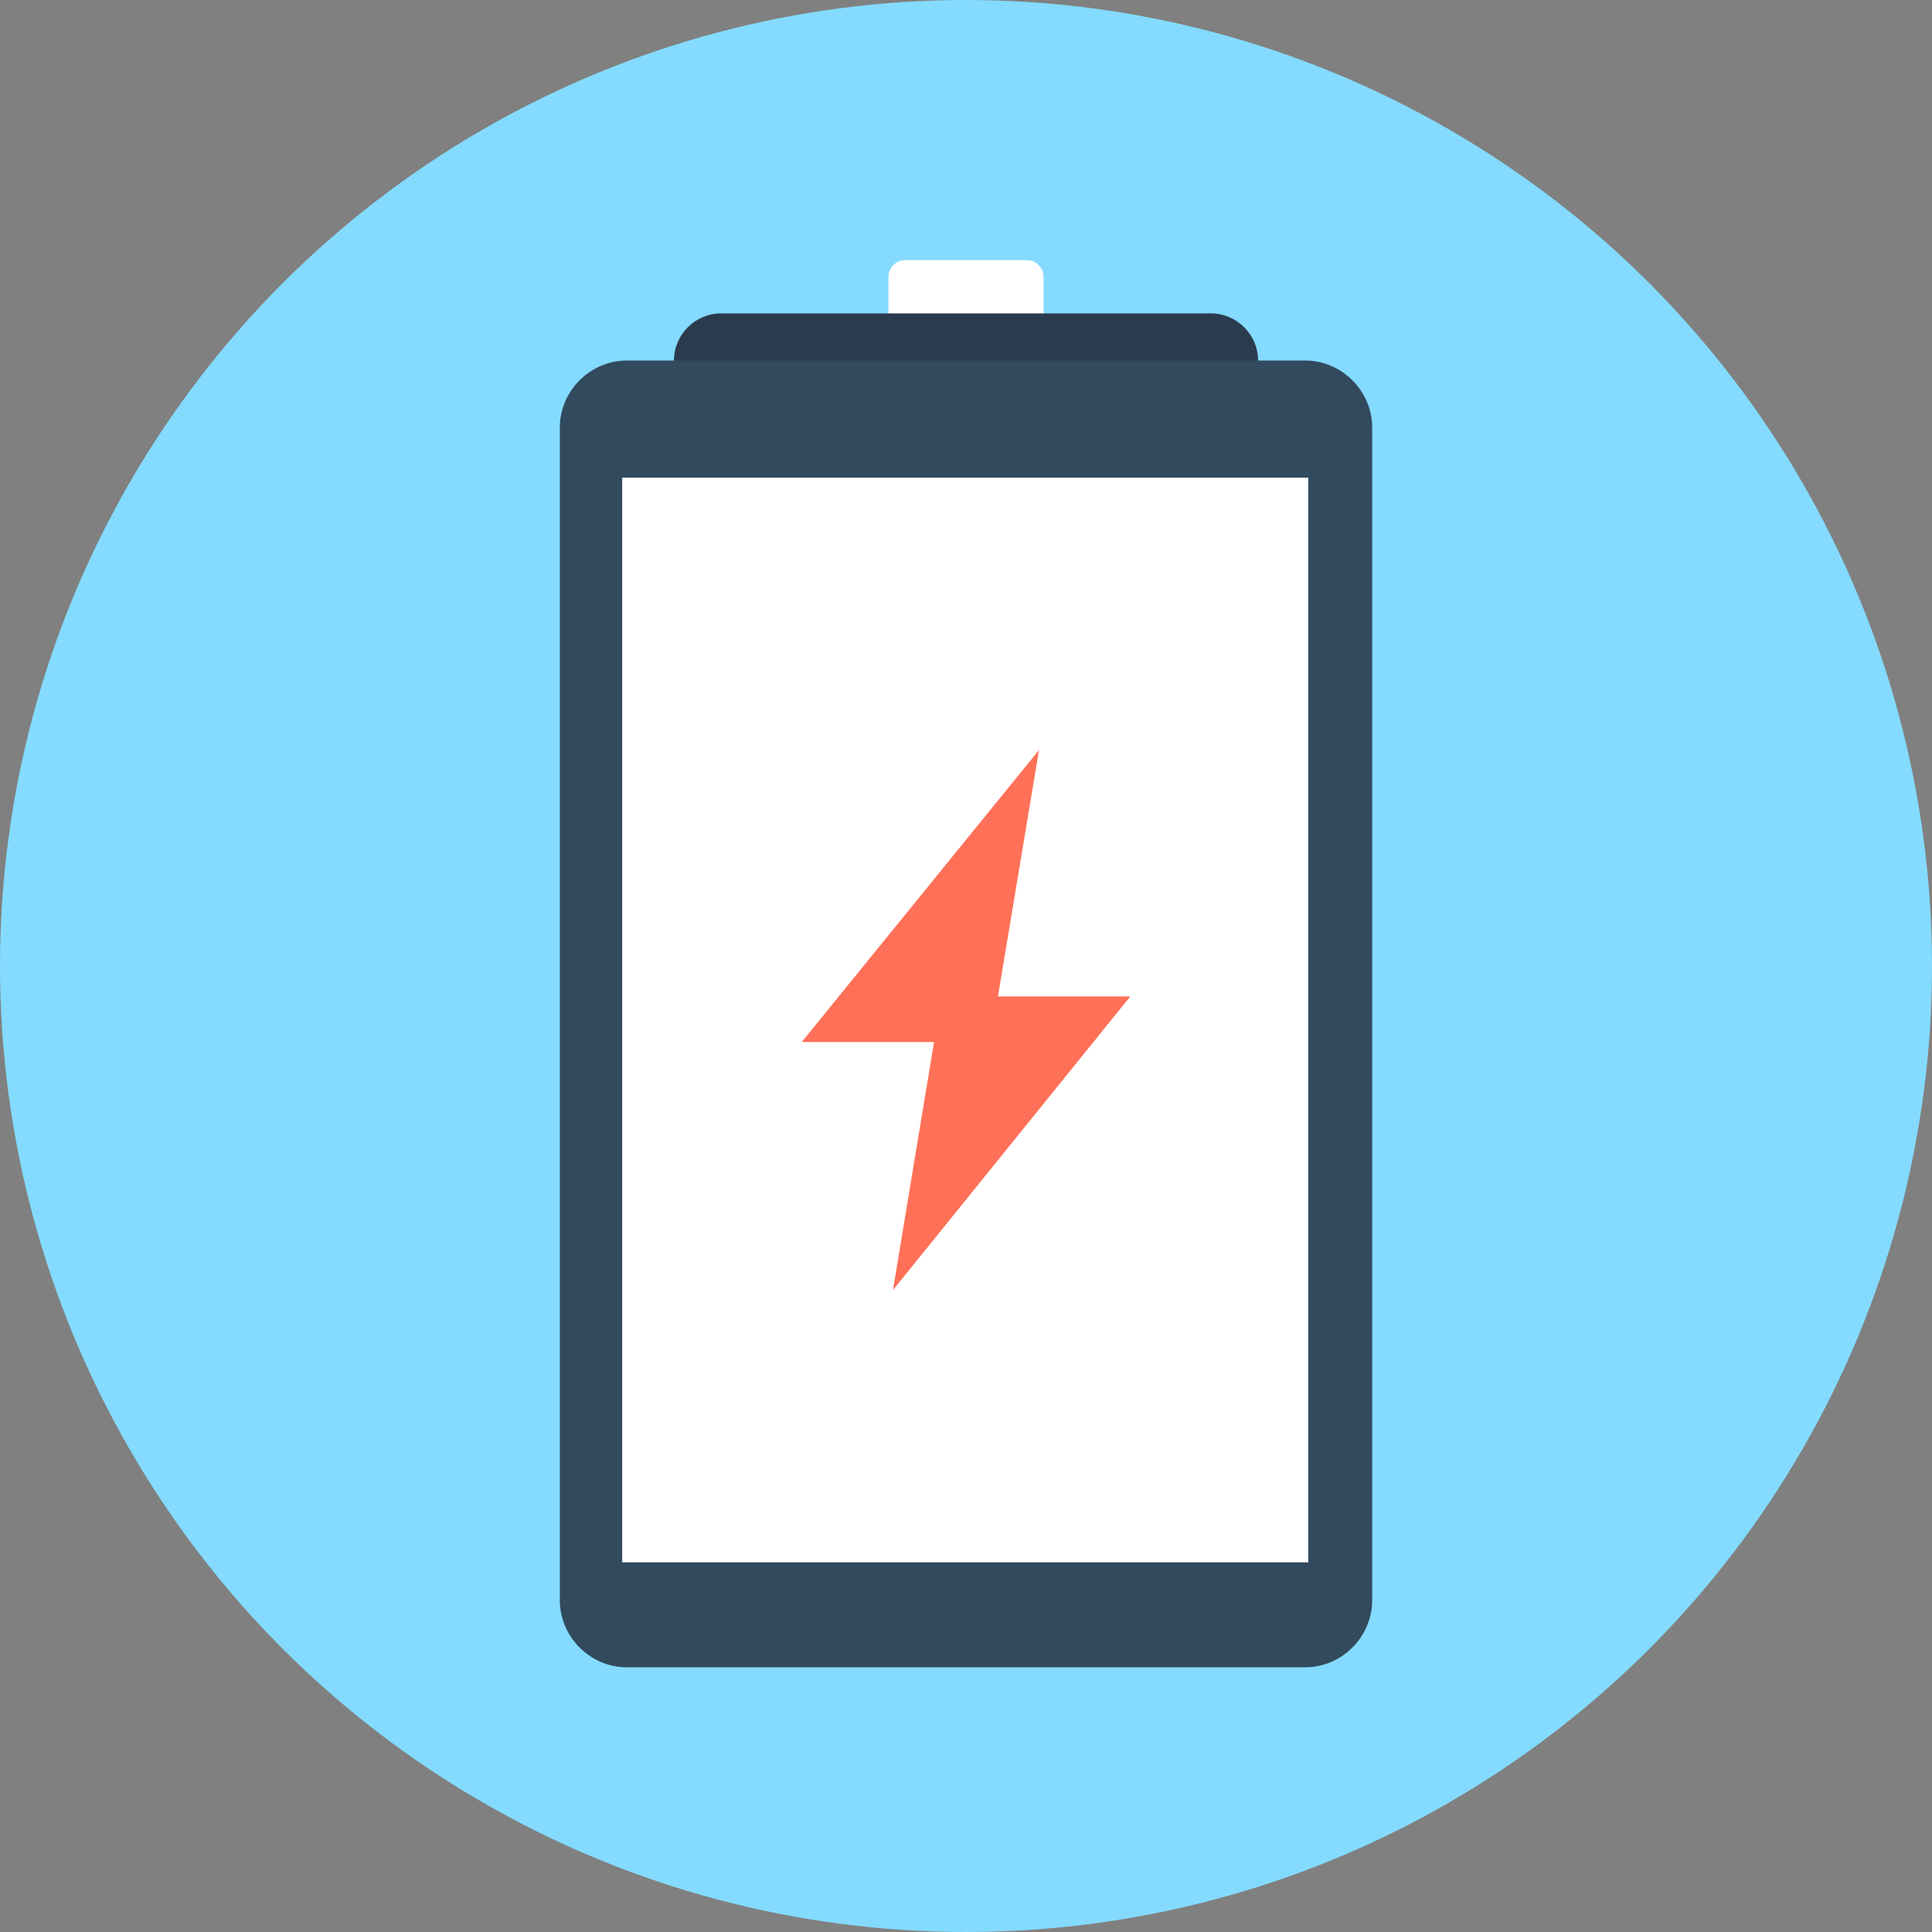<svg xmlns="http://www.w3.org/2000/svg" id="Layer_1" x="0" y="0" version="1.1" viewBox="0 0 508 508" style="enable-background:new 0 0 508 508" xml:space="preserve"><rect x="0" y="0" width="508" height="508" fill="#808080" stroke="none"/><circle style="fill:#84dbff" cx="254" cy="254" r="254"/><path style="fill:#fff" d="M270,89.6h-32c-2.4,0-4.4-2-4.4-4.4V72.8c0-2.4,2-4.4,4.4-4.4h32c2.4,0,4.4,2,4.4,4.4v12.4	C274,87.6,272,89.6,270,89.6z"/><path style="fill:#2b3b4e" d="M318.4,107.2H189.6c-6.8,0-12.4-5.6-12.4-12.4l0,0c0-6.8,5.6-12.4,12.4-12.4h128.8	c6.8,0,12.4,5.6,12.4,12.4l0,0C330.8,101.6,325.2,107.2,318.4,107.2z"/><path style="fill:#324a5e" d="M343.2,438.4H164.8c-9.6,0-17.6-8-17.6-17.6V112.4c0-9.6,8-17.6,17.6-17.6h178.4	c9.6,0,17.6,8,17.6,17.6v308.4C360.8,430.4,352.8,438.4,343.2,438.4z"/><rect x="163.6" y="125.6" style="fill:#fff" width="180.4" height="285.2"/><polygon style="fill:#ff7058" points="297.2 262 262.4 262 273.2 197.2 210.8 274 245.6 274 234.8 339.2"/></svg>